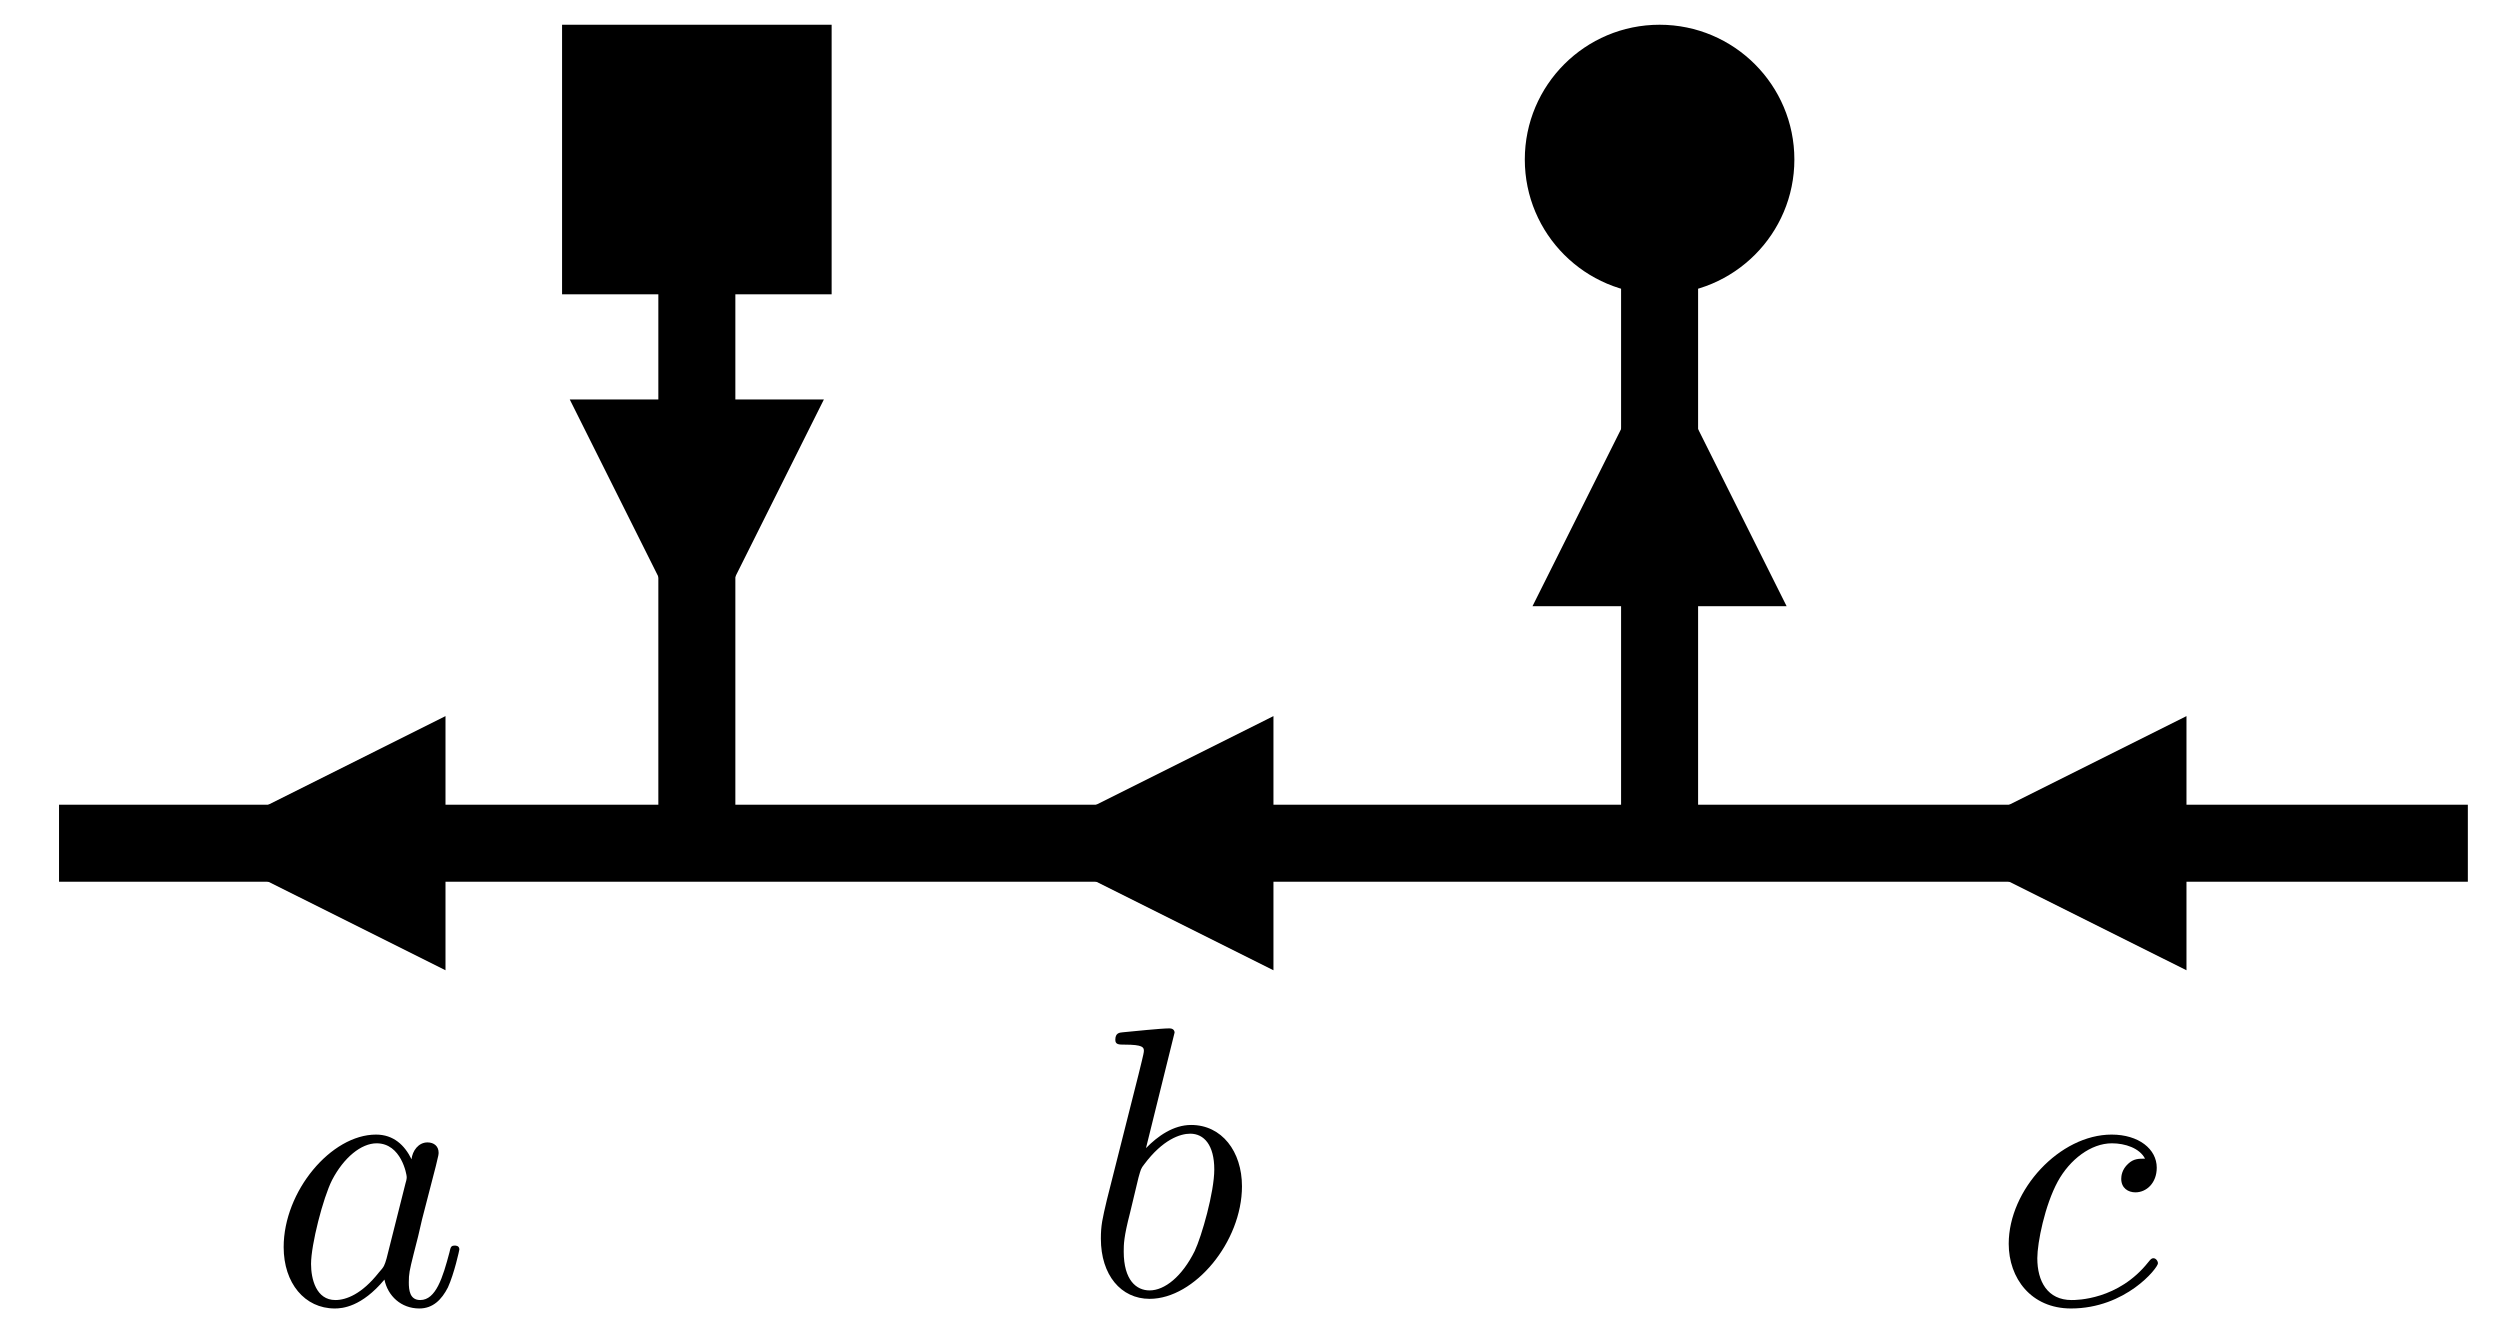 <?xml version="1.0" encoding="UTF-8"?>
<svg xmlns="http://www.w3.org/2000/svg" xmlns:xlink="http://www.w3.org/1999/xlink" width="129.838pt" height="69.659pt" viewBox="0 0 129.838 69.659">
<defs>
<g>
<g id="glyph-0-0">
<path d="M 7.438 -7.531 C 7.078 -8.266 6.5 -8.812 5.594 -8.812 C 3.266 -8.812 0.797 -5.875 0.797 -2.969 C 0.797 -1.094 1.891 0.219 3.453 0.219 C 3.844 0.219 4.844 0.141 6.031 -1.281 C 6.203 -0.438 6.891 0.219 7.844 0.219 C 8.547 0.219 9 -0.234 9.328 -0.875 C 9.656 -1.594 9.922 -2.812 9.922 -2.844 C 9.922 -3.047 9.734 -3.047 9.688 -3.047 C 9.484 -3.047 9.469 -2.969 9.406 -2.688 C 9.062 -1.391 8.703 -0.219 7.891 -0.219 C 7.344 -0.219 7.297 -0.734 7.297 -1.141 C 7.297 -1.578 7.328 -1.734 7.547 -2.609 C 7.766 -3.453 7.812 -3.641 7.984 -4.406 L 8.703 -7.188 C 8.844 -7.75 8.844 -7.797 8.844 -7.875 C 8.844 -8.203 8.609 -8.406 8.266 -8.406 C 7.797 -8.406 7.484 -7.969 7.438 -7.531 Z M 6.141 -2.375 C 6.031 -2.016 6.031 -1.969 5.734 -1.641 C 4.859 -0.531 4.047 -0.219 3.484 -0.219 C 2.484 -0.219 2.219 -1.312 2.219 -2.094 C 2.219 -3.094 2.844 -5.531 3.312 -6.453 C 3.922 -7.625 4.828 -8.359 5.625 -8.359 C 6.906 -8.359 7.188 -6.734 7.188 -6.609 C 7.188 -6.5 7.156 -6.375 7.125 -6.281 Z M 6.141 -2.375 "/>
</g>
<g id="glyph-1-0">
<path d="M 4.766 -13.609 C 4.766 -13.625 4.766 -13.828 4.5 -13.828 C 4.047 -13.828 2.594 -13.672 2.078 -13.625 C 1.906 -13.609 1.688 -13.594 1.688 -13.234 C 1.688 -12.984 1.875 -12.984 2.172 -12.984 C 3.125 -12.984 3.172 -12.844 3.172 -12.656 C 3.172 -12.516 2.984 -11.828 2.891 -11.422 L 1.25 -4.922 C 1.016 -3.922 0.938 -3.609 0.938 -2.906 C 0.938 -1.016 1.984 0.219 3.469 0.219 C 5.812 0.219 8.266 -2.75 8.266 -5.625 C 8.266 -7.438 7.219 -8.812 5.625 -8.812 C 4.703 -8.812 3.891 -8.234 3.281 -7.609 Z M 2.891 -6.078 C 3.016 -6.516 3.016 -6.547 3.188 -6.766 C 4.156 -8.062 5.062 -8.359 5.578 -8.359 C 6.297 -8.359 6.828 -7.766 6.828 -6.5 C 6.828 -5.312 6.172 -3.031 5.812 -2.266 C 5.156 -0.938 4.25 -0.219 3.469 -0.219 C 2.781 -0.219 2.125 -0.75 2.125 -2.234 C 2.125 -2.609 2.125 -2.984 2.453 -4.25 Z M 2.891 -6.078 "/>
</g>
<g id="glyph-2-0">
<path d="M 7.891 -7.562 C 7.562 -7.562 7.297 -7.562 7.016 -7.297 C 6.688 -7 6.656 -6.656 6.656 -6.516 C 6.656 -6.031 7.016 -5.812 7.391 -5.812 C 7.969 -5.812 8.5 -6.297 8.5 -7.094 C 8.5 -8.062 7.562 -8.812 6.156 -8.812 C 3.469 -8.812 0.812 -5.953 0.812 -3.141 C 0.812 -1.359 1.969 0.219 4.047 0.219 C 6.891 0.219 8.562 -1.891 8.562 -2.125 C 8.562 -2.25 8.453 -2.391 8.328 -2.391 C 8.234 -2.391 8.188 -2.344 8.062 -2.188 C 6.5 -0.219 4.328 -0.219 4.078 -0.219 C 2.828 -0.219 2.297 -1.188 2.297 -2.391 C 2.297 -3.203 2.688 -5.141 3.359 -6.375 C 3.984 -7.516 5.078 -8.359 6.172 -8.359 C 6.859 -8.359 7.609 -8.109 7.891 -7.562 Z M 7.891 -7.562 "/>
</g>
</g>
<clipPath id="clip-0">
<path clip-rule="nonzero" d="M 2.066 41 L 129.168 41 L 129.168 46 L 2.066 46 Z M 2.066 41 "/>
</clipPath>
<clipPath id="clip-1">
<path clip-rule="nonzero" d="M 110 42 L 123.023 42 L 123.023 46 L 110 46 Z M 110 42 "/>
</clipPath>
<clipPath id="clip-2">
<path clip-rule="nonzero" d="M 63 42 L 75.605 42 L 75.605 46 L 63 46 Z M 63 42 "/>
</clipPath>
<clipPath id="clip-3">
<path clip-rule="nonzero" d="M 34 11 L 39 11 L 39 45.484 L 34 45.484 Z M 34 11 "/>
</clipPath>
<clipPath id="clip-4">
<path clip-rule="nonzero" d="M 34 19.746 L 38 19.746 L 38 34.949 L 34 34.949 Z M 34 19.746 "/>
</clipPath>
<clipPath id="clip-5">
<path clip-rule="nonzero" d="M 20 42 L 32.605 42 L 32.605 46 L 20 46 Z M 20 42 "/>
</clipPath>
<clipPath id="clip-6">
<path clip-rule="nonzero" d="M 84 11 L 89 11 L 89 45.484 L 84 45.484 Z M 84 11 "/>
</clipPath>
<clipPath id="clip-7">
<path clip-rule="nonzero" d="M 84 17.285 L 88 17.285 L 88 32 L 84 32 Z M 84 17.285 "/>
</clipPath>
<clipPath id="clip-8">
<path clip-rule="nonzero" d="M 14.008 58.379 L 24 58.379 L 24 68 L 14.008 68 Z M 14.008 58.379 "/>
</clipPath>
<clipPath id="clip-9">
<path clip-rule="nonzero" d="M 57 53 L 65 53 L 65 67.879 L 57 67.879 Z M 57 53 "/>
</clipPath>
<clipPath id="clip-10">
<path clip-rule="nonzero" d="M 104 58.379 L 112.574 58.379 L 112.574 68 L 104 68 Z M 104 58.379 "/>
</clipPath>
</defs>
<rect x="-12.984" y="-6.966" width="155.806" height="83.591" fill="rgb(100%, 100%, 100%)" fill-opacity="1"/>
<g clip-path="url(#clip-0)">
<path fill="none" stroke-width="4" stroke-linecap="butt" stroke-linejoin="miter" stroke="rgb(0%, 0%, 0%)" stroke-opacity="1" stroke-miterlimit="4" d="M -0.001 0.001 L 125.101 0.001 " transform="matrix(1, 0, 0, 1, 3.067, 43.792)"/>
</g>
<g clip-path="url(#clip-1)">
<path fill="none" stroke-width="3" stroke-linecap="butt" stroke-linejoin="miter" stroke="rgb(0%, 0%, 0%)" stroke-opacity="1" stroke-miterlimit="4" d="M -0.002 -0.001 L 9.967 -0.001 " transform="matrix(-1, 0, 0, -1, 122.022, 43.792)"/>
</g>
<path fill-rule="nonzero" fill="rgb(0%, 0%, 0%)" fill-opacity="1" d="M 113.555 37.191 L 100.352 43.793 L 113.555 50.391 Z M 113.555 37.191 "/>
<g clip-path="url(#clip-2)">
<path fill="none" stroke-width="3" stroke-linecap="butt" stroke-linejoin="miter" stroke="rgb(0%, 0%, 0%)" stroke-opacity="1" stroke-miterlimit="4" d="M 0 -0.001 L 9.969 -0.001 " transform="matrix(-1, 0, 0, -1, 74.606, 43.792)"/>
</g>
<path fill-rule="nonzero" fill="rgb(0%, 0%, 0%)" fill-opacity="1" d="M 66.137 37.191 L 52.938 43.793 L 66.137 50.391 Z M 66.137 37.191 "/>
<g clip-path="url(#clip-3)">
<path fill="none" stroke-width="4" stroke-linecap="butt" stroke-linejoin="miter" stroke="rgb(0%, 0%, 0%)" stroke-opacity="1" stroke-miterlimit="4" d="M -0.001 0.001 L 31.198 0.001 " transform="matrix(0, -1, 1, 0, 36.19, 44.483)"/>
</g>
<path fill-rule="nonzero" fill="rgb(0%, 0%, 0%)" fill-opacity="1" d="M 29.191 15.285 L 43.191 15.285 L 43.191 1.285 L 29.191 1.285 Z M 29.191 15.285 "/>
<g clip-path="url(#clip-4)">
<path fill="none" stroke-width="3" stroke-linecap="butt" stroke-linejoin="miter" stroke="rgb(0%, 0%, 0%)" stroke-opacity="1" stroke-miterlimit="4" d="M 11.702 0.001 L 13.202 0.001 M -0.001 0.001 L 8.663 0.001 " transform="matrix(0, -1, 1, 0, 36.19, 33.948)"/>
</g>
<path fill-rule="nonzero" fill="rgb(0%, 0%, 0%)" fill-opacity="1" d="M 29.59 20.746 L 36.191 33.949 L 42.789 20.746 Z M 29.59 20.746 "/>
<g clip-path="url(#clip-5)">
<path fill="none" stroke-width="3" stroke-linecap="butt" stroke-linejoin="miter" stroke="rgb(0%, 0%, 0%)" stroke-opacity="1" stroke-miterlimit="4" d="M 0 -0.001 L 9.969 -0.001 " transform="matrix(-1, 0, 0, -1, 31.606, 43.792)"/>
</g>
<path fill-rule="nonzero" fill="rgb(0%, 0%, 0%)" fill-opacity="1" d="M 23.137 37.191 L 9.938 43.793 L 23.137 50.391 Z M 23.137 37.191 "/>
<g clip-path="url(#clip-6)">
<path fill="none" stroke-width="4" stroke-linecap="butt" stroke-linejoin="miter" stroke="rgb(0%, 0%, 0%)" stroke-opacity="1" stroke-miterlimit="4" d="M -0.001 0.001 L 31.198 0.001 " transform="matrix(0, -1, 1, 0, 86.19, 44.483)"/>
</g>
<path fill-rule="nonzero" fill="rgb(0%, 0%, 0%)" fill-opacity="1" d="M 79.191 8.285 C 79.191 4.418 82.324 1.285 86.191 1.285 C 90.055 1.285 93.191 4.418 93.191 8.285 C 93.191 12.148 90.055 15.285 86.191 15.285 C 82.324 15.285 79.191 12.148 79.191 8.285 Z M 79.191 8.285 "/>
<g clip-path="url(#clip-7)">
<path fill="none" stroke-width="3" stroke-linecap="butt" stroke-linejoin="miter" stroke="rgb(0%, 0%, 0%)" stroke-opacity="1" stroke-miterlimit="4" d="M -0.001 0.001 L 8.663 0.001 L -3.037 0.001 " transform="matrix(0, -1, 1, 0, 86.19, 26.948)"/>
</g>
<path fill-rule="nonzero" fill="rgb(0%, 0%, 0%)" fill-opacity="1" d="M 92.789 31.484 L 86.191 18.285 L 79.59 31.484 Z M 92.789 31.484 "/>
<g clip-path="url(#clip-8)">
<g fill="rgb(0%, 0%, 0%)" fill-opacity="1">
<use xlink:href="#glyph-0-0" x="13.935" y="67.737"/>
</g>
</g>
<g clip-path="url(#clip-9)">
<g fill="rgb(0%, 0%, 0%)" fill-opacity="1">
<use xlink:href="#glyph-1-0" x="56.236" y="67.237"/>
</g>
</g>
<g clip-path="url(#clip-10)">
<g fill="rgb(0%, 0%, 0%)" fill-opacity="1">
<use xlink:href="#glyph-2-0" x="103.511" y="67.737"/>
</g>
</g>
</svg>
